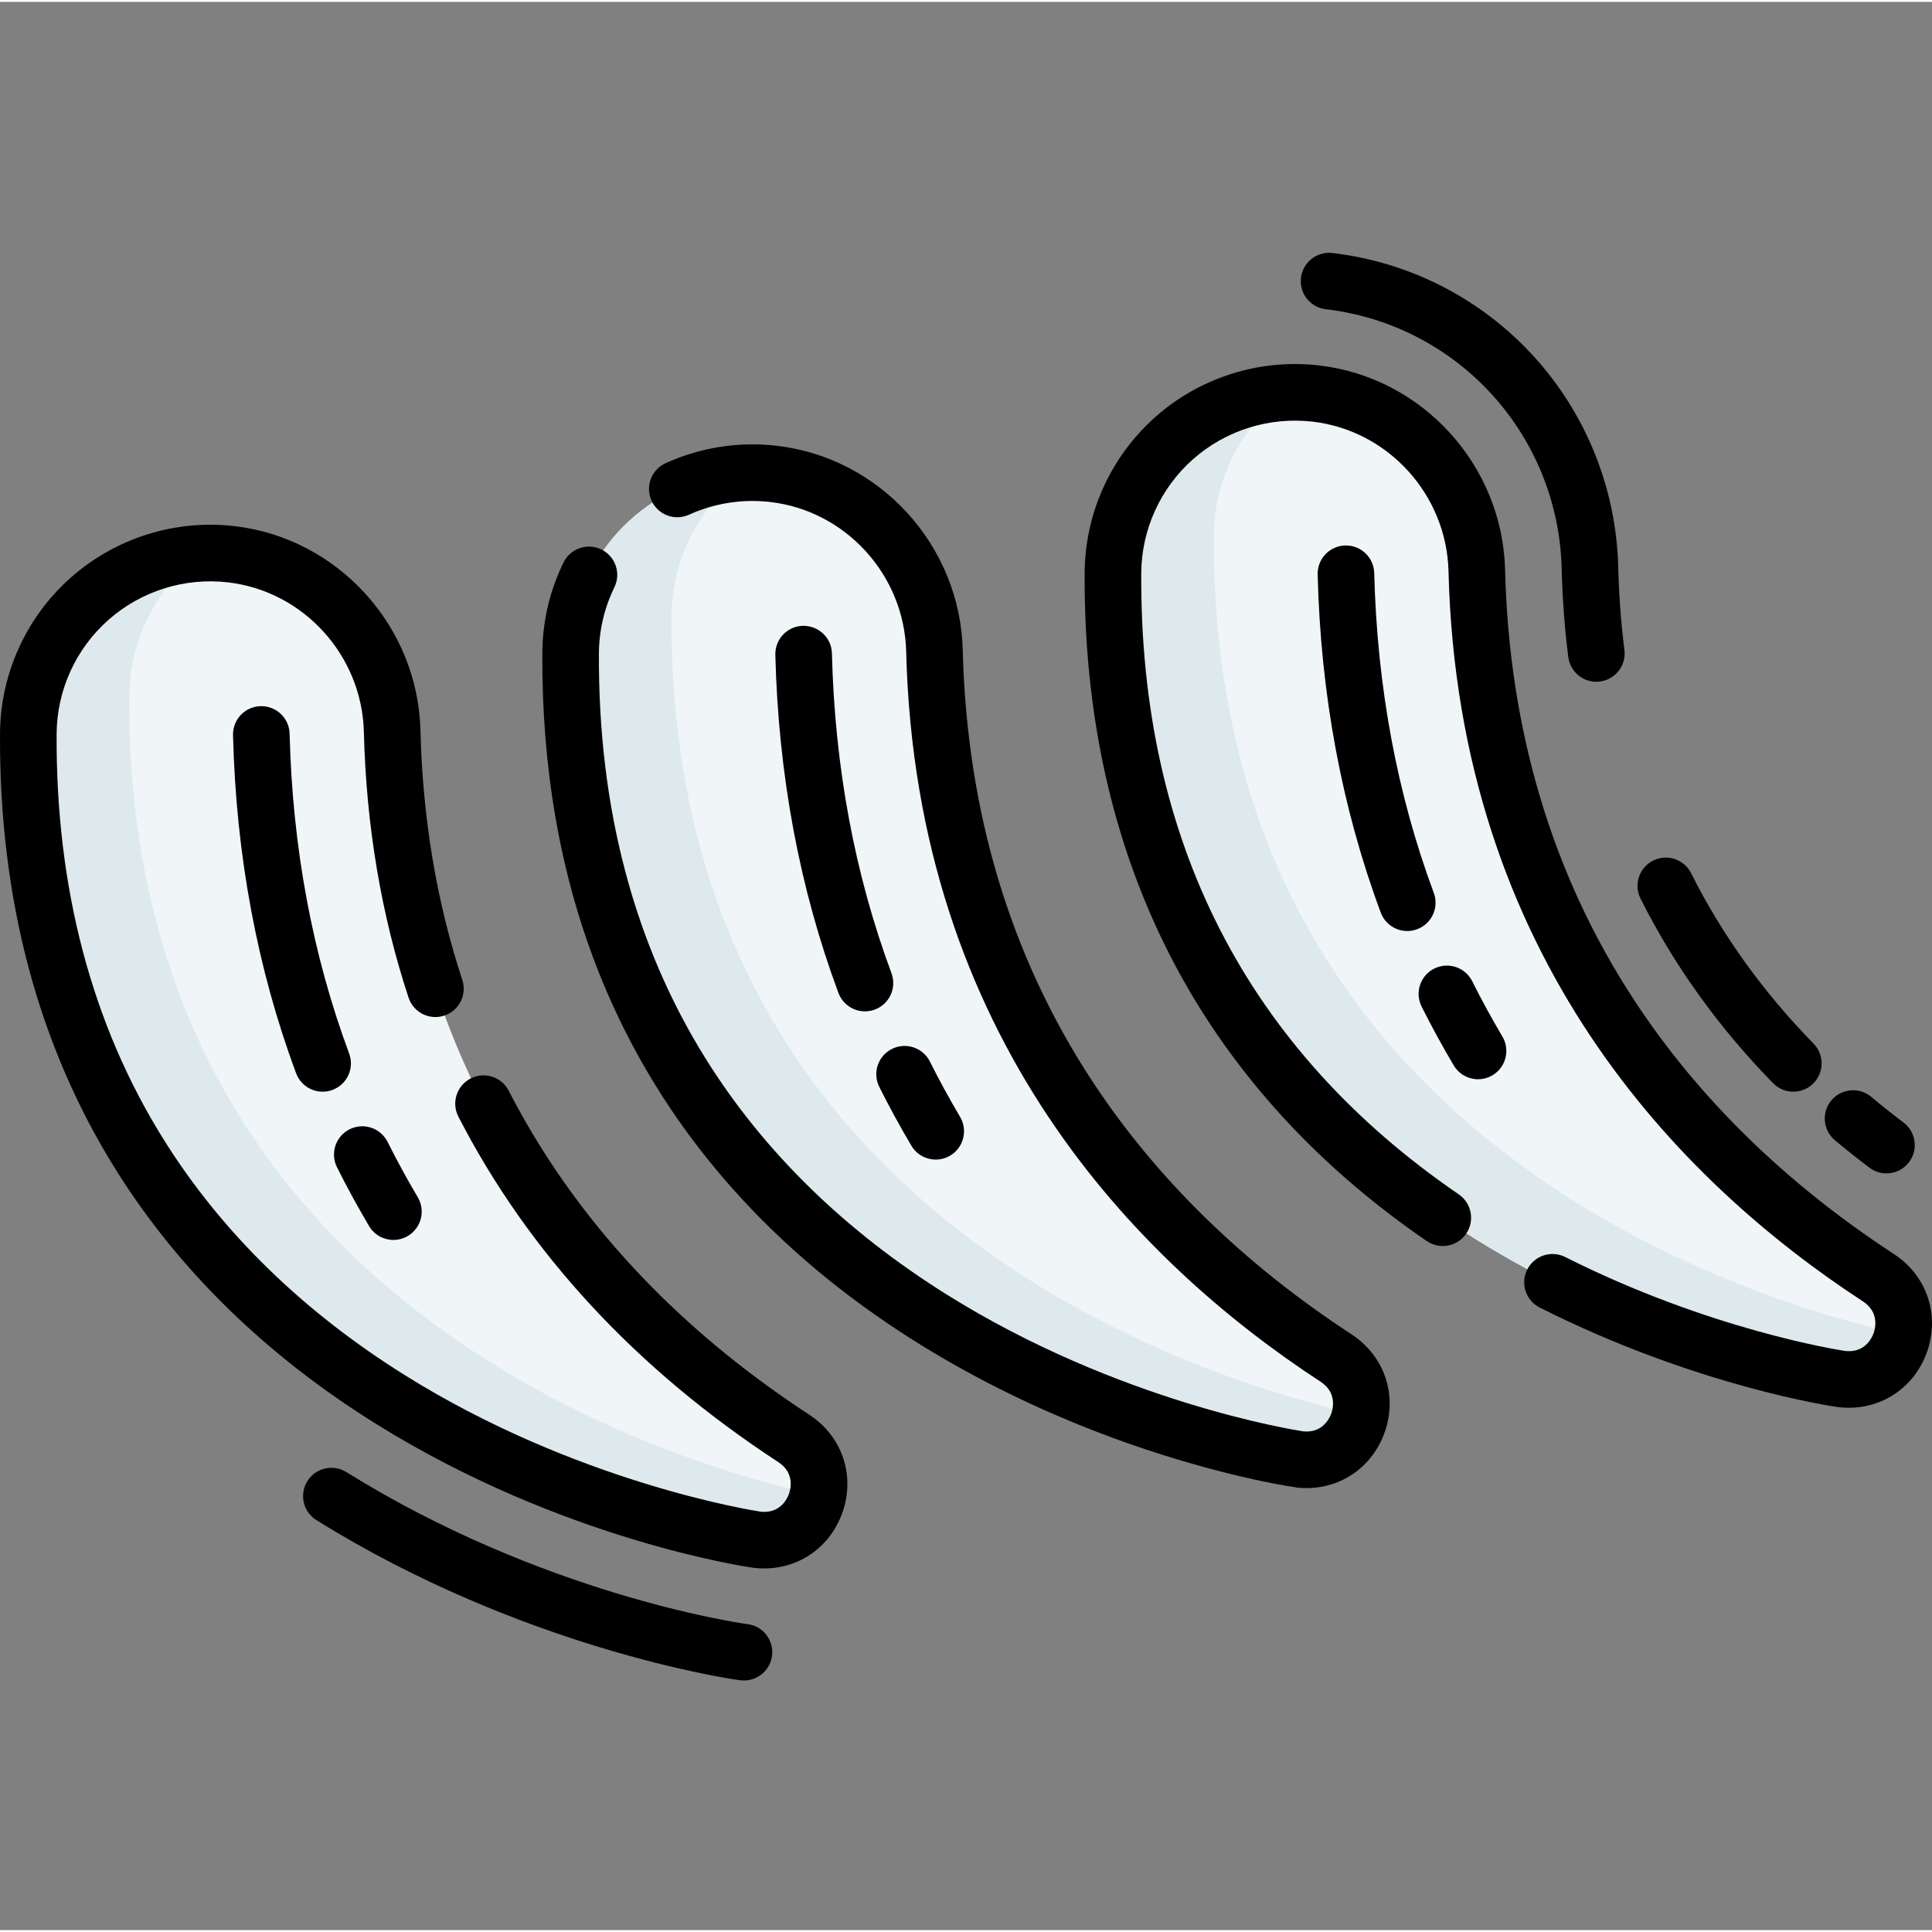 <svg height="511pt" viewBox="0 -66 512 511" width="511pt" xmlns="http://www.w3.org/2000/svg"><rect x="0" y="-66" width="512" height="511" fill="#808080" stroke="none"/><path d="m210.344 314.68c-49.863-32.578-104-90.199-106.418-187.406-.598-24.078-18.691-44.102-42.617-46.891-28.516-3.324-53.641 18.852-53.805 47.555-1.047 186.059 193.129 213.609 193.129 213.609 15.398 1.793 22.691-18.387 9.711-26.867zm0 0" fill="#f0f5f7"/><path d="m216.734 329.816c-1.402 6.855-7.477 12.738-16.102 11.73 0 0-194.172-27.551-193.133-213.605.016-1.812.117-3.605.324-5.363 2.734-23.438 22.227-41.383 45.566-42.469-10.176 7.684-17.262 19.336-18.828 32.785-.203 1.754-.309 3.547-.324 5.363-.891 159.621 141.918 202.578 182.496 211.559zm0 0" fill="#dde9ed"/><path d="m354.062 293.387c-49.863-32.578-104-90.199-106.418-187.402-.598-24.082-18.691-44.105-42.617-46.895-28.516-3.324-53.641 18.852-53.805 47.559-1.047 186.059 193.125 213.605 193.125 213.605 15.402 1.797 22.695-18.387 9.715-26.867zm0 0" fill="#f0f5f7"/><path d="m360.457 308.527c-1.406 6.855-7.48 12.734-16.105 11.727 0 0-194.172-27.551-193.133-213.602.016-1.816.121-3.605.324-5.363 2.734-23.441 22.227-41.387 45.566-42.473-10.172 7.684-17.258 19.336-18.828 32.785-.203 1.758-.309 3.547-.324 5.363-.891 159.625 141.922 202.582 182.5 211.562zm0 0" fill="#dde9ed"/><path d="m497.781 272.098c-49.863-32.578-104-90.199-106.414-187.406-.602-24.082-18.695-44.105-42.621-46.895-28.516-3.32-53.641 18.852-53.805 47.559-1.047 186.059 193.129 213.605 193.129 213.605 15.398 1.797 22.691-18.387 9.711-26.863zm0 0" fill="#f0f5f7"/><path d="m504.176 287.234c-1.406 6.855-7.48 12.734-16.105 11.73 0 0-194.172-27.551-193.129-213.605.012-1.812.117-3.605.32-5.363 2.734-23.438 22.23-41.383 45.566-42.469-10.172 7.684-17.258 19.336-18.828 32.781-.203 1.758-.309 3.551-.32 5.363-.895 159.625 141.918 202.582 182.496 211.562zm0 0" fill="#dde9ed"/><path d="m197.168 378.844c-.289 0-.582-.016-.875-.051l-.371-.043c-.066-.008-.129-.016-.195-.023l-.371-.055c-2.293-.324-56.992-8.383-111.504-42.324-3.516-2.188-4.59-6.816-2.398-10.332 2.188-3.516 6.812-4.59 10.328-2.402 51.855 32.289 103.516 39.898 105.688 40.207l.551.074c4.117.477 7.062 4.199 6.586 8.312-.441 3.82-3.684 6.637-7.438 6.637zm0 0"/><path d="m202.492 349.156c-.898 0-1.809-.055-2.73-.16-.059-.008-.121-.016-.184-.023-2.047-.293-50.676-7.461-99.867-38.094-29.082-18.105-52.238-40.676-68.824-67.082-20.738-33.02-31.129-72.012-30.883-115.898.09-15.793 6.93-30.859 18.766-41.336 11.859-10.496 27.676-15.473 43.406-13.633 27.391 3.195 48.562 26.477 49.25 54.156.578 23.316 4.309 45.551 11.086 66.086 1.297 3.938-.836 8.176-4.77 9.473-3.934 1.305-8.176-.836-9.473-4.77-7.242-21.934-11.223-45.625-11.84-70.414-.504-20.258-15.977-37.297-35.988-39.629-11.496-1.34-23.062 2.289-31.73 9.965-8.645 7.652-13.641 18.652-13.707 30.184-.23 40.879 9.332 77.078 28.426 107.59 15.297 24.441 36.754 45.406 63.781 62.312 45.555 28.496 92.012 35.863 94.387 36.227 5.156.547 7.027-3.445 7.477-4.688.453-1.254 1.594-5.574-2.832-8.465-37.668-24.609-66.188-55.41-84.77-91.547-1.895-3.684-.441-8.207 3.242-10.102 3.684-1.895 8.203-.441 10.098 3.242 17.379 33.797 44.172 62.68 79.633 85.852 8.801 5.746 12.309 16.246 8.734 26.125-3.262 9-11.371 14.629-20.688 14.629zm0 0"/><path d="m104.262 262.094c-2.562 0-5.059-1.312-6.457-3.68-3.008-5.078-5.871-10.32-8.504-15.582-1.852-3.703-.352-8.211 3.352-10.062 3.703-1.855 8.211-.355 10.062 3.348 2.477 4.949 5.164 9.879 7.996 14.652 2.109 3.562.93 8.164-2.633 10.273-1.199.711-2.516 1.051-3.816 1.051zm0 0"/><path d="m85.504 222.812c-3.043 0-5.906-1.867-7.031-4.887-10.305-27.695-15.93-57.844-16.719-89.602-.102-4.141 3.172-7.582 7.312-7.688 4.137-.09 7.582 3.172 7.684 7.312.75 30.098 6.059 58.609 15.781 84.746 1.445 3.883-.531 8.199-4.414 9.645-.863.32-1.746.473-2.613.473zm0 0"/><path d="m346.215 327.863c-.902 0-1.812-.055-2.734-.16l.004-.039c-4.379-.582-24.051-4.066-48.867-13.219-25.461-9.391-62.203-27.008-92.625-57.602-39.008-39.227-58.609-89.773-58.27-150.238.047-8.418 1.938-16.508 5.617-24.043 1.816-3.723 6.305-5.266 10.027-3.445 3.723 1.816 5.27 6.305 3.449 10.027-2.684 5.496-4.059 11.398-4.094 17.547-.23 40.879 9.332 77.074 28.426 107.586 15.293 24.441 36.754 45.406 63.781 62.312 45.551 28.492 92.004 35.863 94.387 36.227 5.16.555 7.023-3.445 7.477-4.688.453-1.254 1.59-5.57-2.832-8.465-48.695-31.809-107.27-91.203-109.812-193.496-.504-20.258-15.977-37.297-35.992-39.629-7.379-.859-14.832.305-21.555 3.363-3.77 1.719-8.219.055-9.938-3.715-1.715-3.77-.051-8.219 3.719-9.934 9.211-4.195 19.418-5.793 29.512-4.613 27.387 3.191 48.559 26.477 49.246 54.152 1.062 42.648 12.566 81.012 34.191 114.016 16.977 25.91 40.137 48.551 68.832 67.301 8.801 5.75 12.309 16.246 8.73 26.125-3.258 9-11.367 14.629-20.68 14.629zm0 0"/><path d="m247.984 240.801c-2.562 0-5.062-1.312-6.461-3.68-3.004-5.07-5.863-10.312-8.504-15.578-1.852-3.703-.355-8.211 3.352-10.066 3.699-1.852 8.207-.355 10.062 3.348 2.48 4.957 5.172 9.887 7.996 14.656 2.109 3.562.934 8.16-2.633 10.273-1.199.711-2.516 1.047-3.812 1.047zm0 0"/><path d="m229.223 201.52c-3.043 0-5.906-1.863-7.031-4.887-10.305-27.691-15.93-57.84-16.719-89.602-.102-4.141 3.172-7.582 7.312-7.684 4.152-.062 7.582 3.172 7.684 7.312.746 30.098 6.059 58.609 15.781 84.746 1.445 3.879-.531 8.199-4.414 9.645-.863.316-1.746.469-2.613.469zm0 0"/><path d="m499.926 244.461c-1.574 0-3.164-.492-4.52-1.52-3.113-2.355-6.188-4.801-9.133-7.258-3.176-2.656-3.602-7.387-.945-10.562 2.656-3.18 7.387-3.602 10.566-.949 2.758 2.309 5.637 4.598 8.562 6.809 3.305 2.5 3.957 7.203 1.457 10.508-1.473 1.945-3.719 2.973-5.988 2.973zm0 0"/><path d="m475.25 222.812c-1.949 0-3.895-.754-5.363-2.254-14.438-14.758-26.258-31.219-35.133-48.93-1.855-3.703-.359-8.211 3.344-10.066 3.707-1.852 8.211-.355 10.066 3.348 8.176 16.32 19.094 31.512 32.445 45.156 2.898 2.961 2.844 7.711-.117 10.605-1.457 1.43-3.352 2.141-5.242 2.141zm0 0"/><path d="m423.039 114.172c-3.723 0-6.953-2.77-7.43-6.559-.965-7.613-1.555-15.516-1.75-23.48-.426-17.055-6.957-33.387-18.395-45.992-11.48-12.652-27.148-20.715-44.113-22.691-4.113-.477-7.062-4.203-6.582-8.316.48-4.113 4.211-7.066 8.316-6.582 20.574 2.398 39.566 12.168 53.488 27.516 13.852 15.266 21.766 35.047 22.277 55.695.188 7.465.734 14.855 1.637 21.969.52 4.109-2.391 7.863-6.5 8.383-.316.039-.633.059-.949.059zm0 0"/><path d="m489.934 306.57c-.902 0-1.812-.051-2.734-.16-.059-.008-.121-.016-.184-.023-1.512-.215-37.535-5.496-78.961-26.363-3.699-1.863-5.188-6.375-3.324-10.074s6.375-5.184 10.074-3.324c38.262 19.273 72.227 24.598 74.227 24.898 5.172.57 7.031-3.441 7.48-4.688.453-1.254 1.594-5.57-2.832-8.461-48.691-31.812-107.27-91.211-109.812-193.496-.504-20.262-15.977-37.301-35.988-39.633-11.5-1.336-23.062 2.293-31.73 9.965-8.645 7.652-13.641 18.656-13.707 30.188-.398 70.734 27.914 126.121 84.148 164.625 3.418 2.34 4.293 7.008 1.953 10.426-2.34 3.418-7.008 4.289-10.426 1.949-26.805-18.352-48.043-40.789-63.125-66.695-18.516-31.793-27.785-68.934-27.551-110.391.09-15.789 6.93-30.855 18.766-41.332 11.859-10.496 27.68-15.469 43.406-13.633 27.387 3.191 48.562 26.477 49.25 54.156 1.059 42.648 12.562 81.008 34.191 114.016 16.977 25.906 40.133 48.551 68.828 67.301 8.801 5.746 12.309 16.246 8.734 26.125-3.262 8.996-11.371 14.625-20.684 14.625zm0 0"/><path d="m391.703 219.512c-2.566 0-5.062-1.316-6.461-3.684-3.008-5.074-5.867-10.316-8.504-15.578-1.852-3.703-.355-8.211 3.348-10.062 3.707-1.855 8.211-.355 10.066 3.348 2.477 4.949 5.168 9.879 7.996 14.652 2.109 3.562.934 8.164-2.633 10.273-1.199.711-2.516 1.051-3.812 1.051zm0 0"/><path d="m372.941 180.23c-3.043 0-5.906-1.867-7.031-4.887-10.305-27.695-15.93-57.844-16.715-89.602-.105-4.145 3.168-7.582 7.309-7.688h.191c4.055 0 7.391 3.234 7.492 7.312.75 30.098 6.059 58.609 15.781 84.746 1.445 3.879-.531 8.199-4.414 9.645-.859.32-1.746.473-2.613.473zm0 0"/></svg>